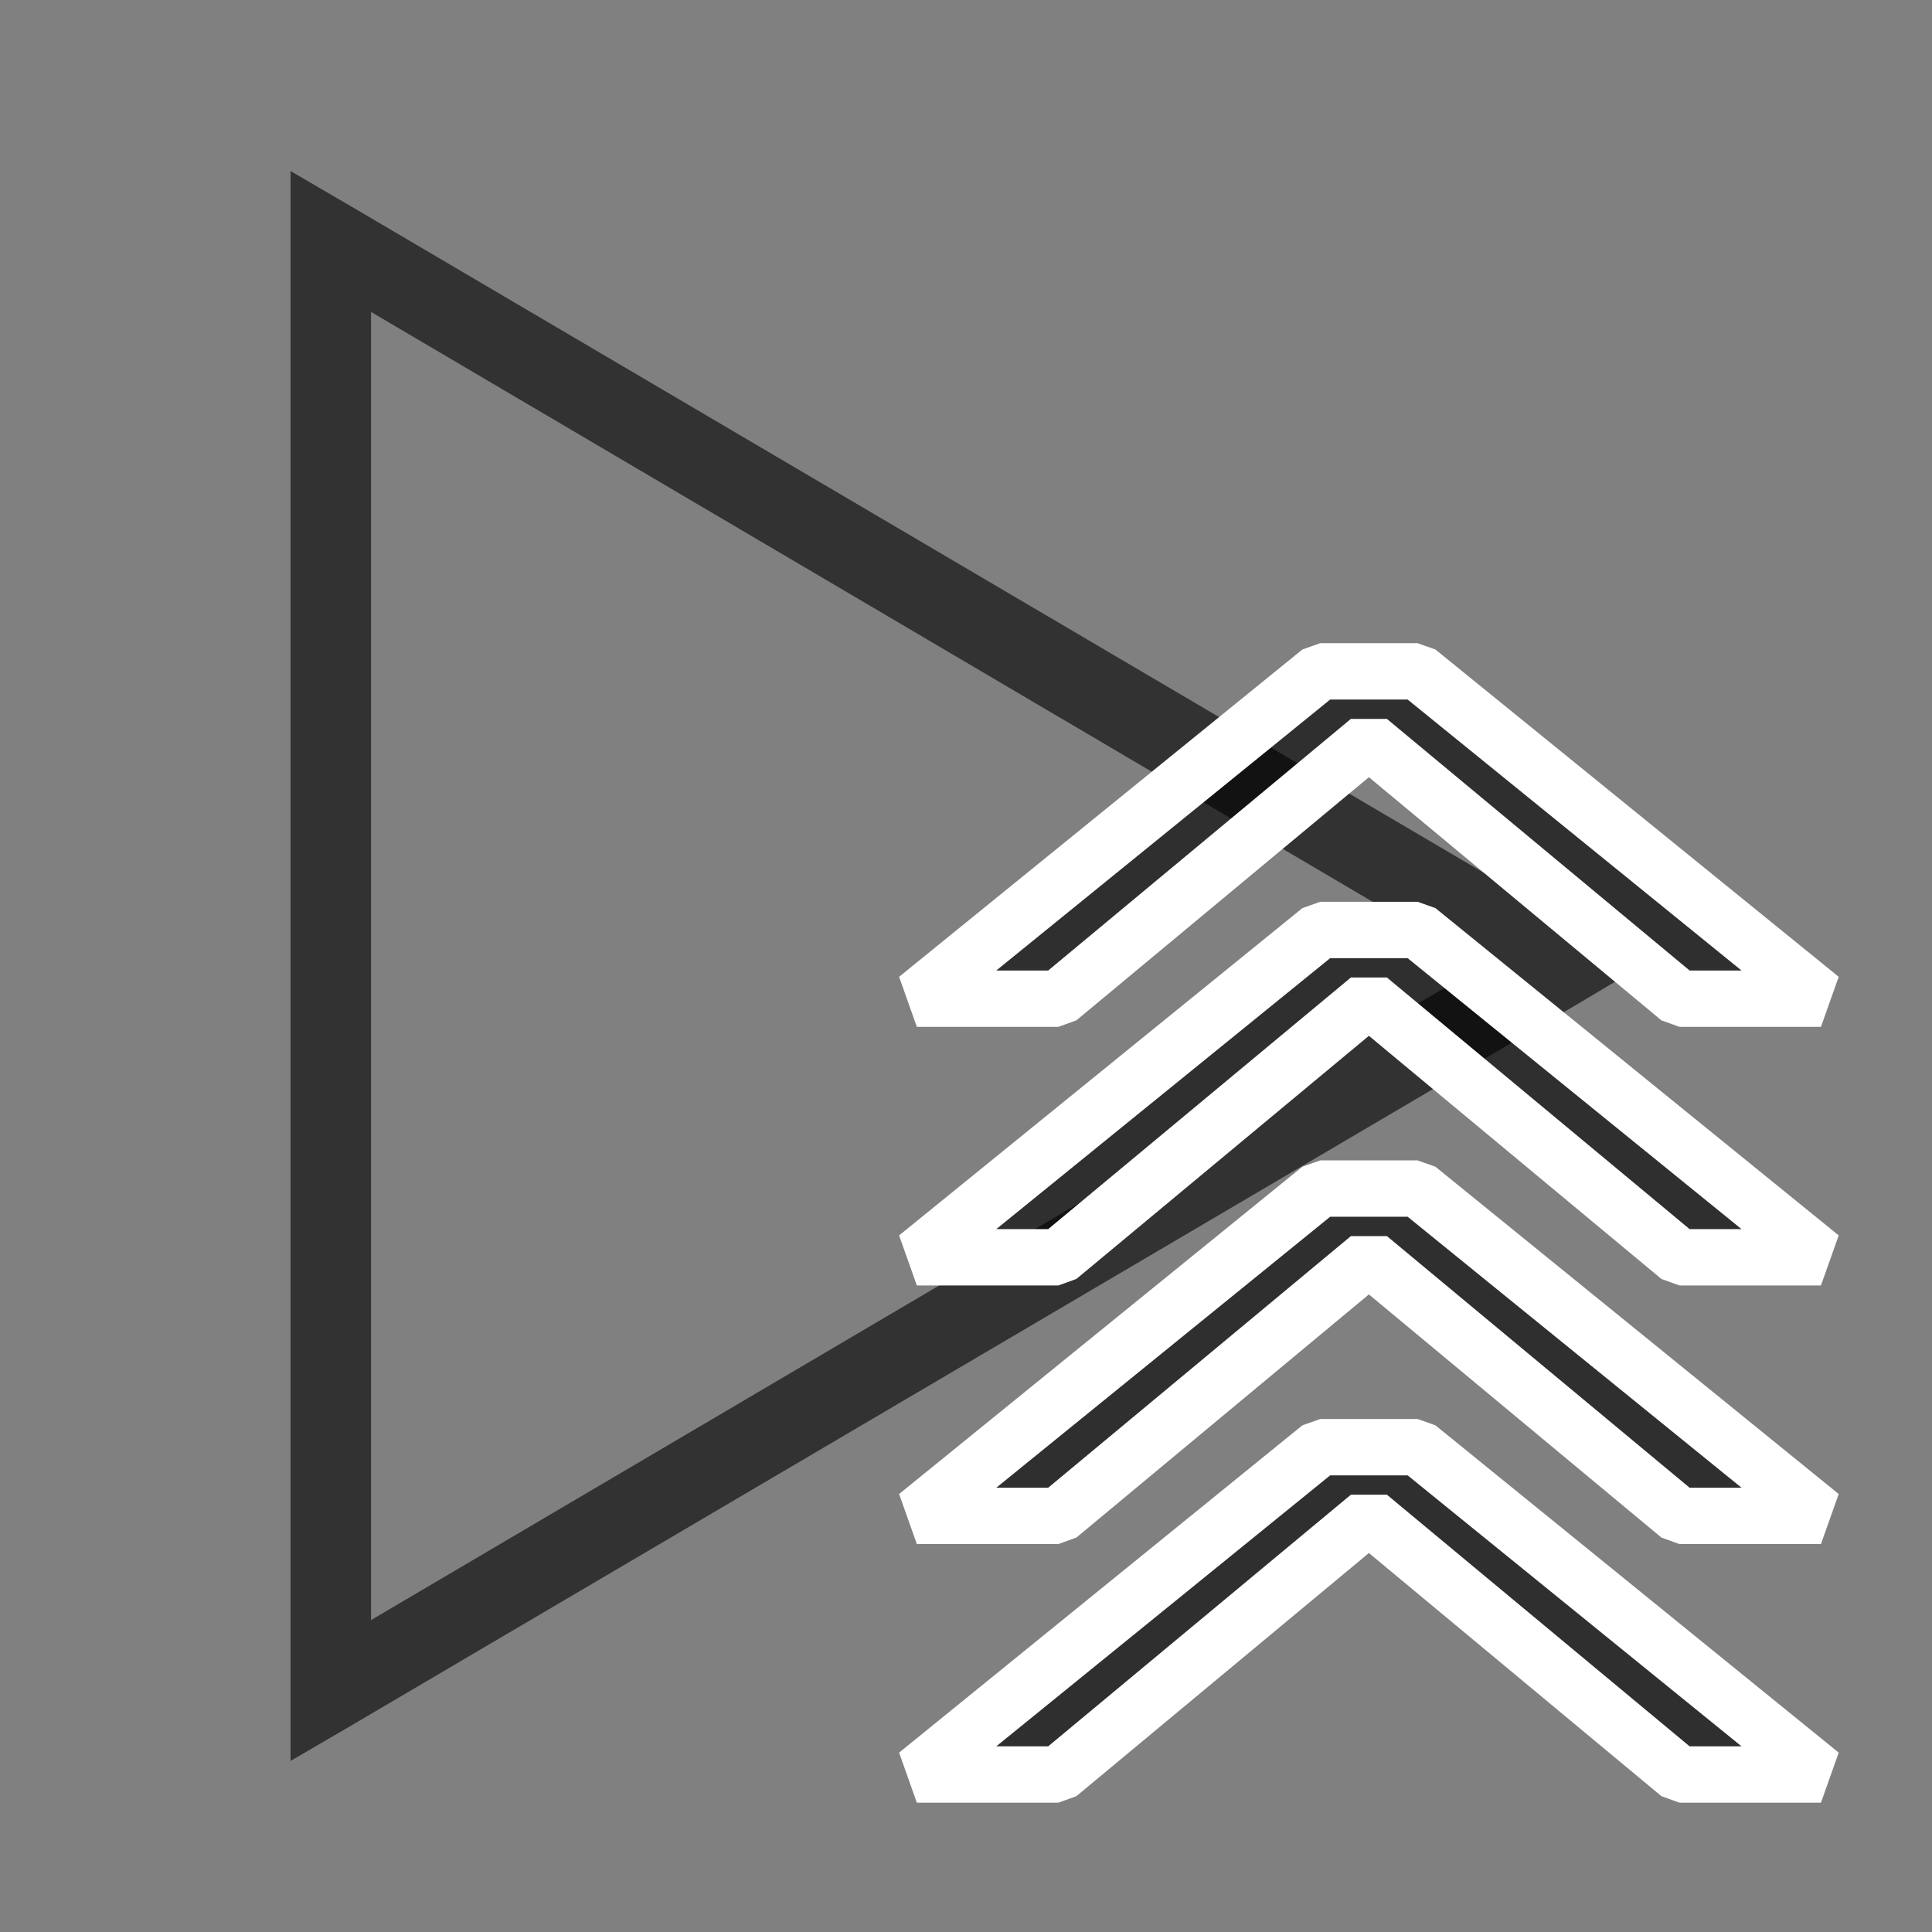 <?xml version="1.0" encoding="UTF-8" standalone="no"?>
<!-- Generator: Adobe Illustrator 15.0.0, SVG Export Plug-In . SVG Version: 6.00 Build 0)  -->

<svg
   xmlns:dc="http://purl.org/dc/elements/1.1/"
   xmlns:cc="http://creativecommons.org/ns#"
   xmlns:rdf="http://www.w3.org/1999/02/22-rdf-syntax-ns#"
   xmlns:svg="http://www.w3.org/2000/svg"
   xmlns="http://www.w3.org/2000/svg"
   xmlns:sodipodi="http://sodipodi.sourceforge.net/DTD/sodipodi-0.dtd"
   xmlns:inkscape="http://www.inkscape.org/namespaces/inkscape"
   contentScriptType="application/ecmascript"
   contentStyleType="text/css"
   enable-background="new 0 0 48 48"
   height="48px"
   id="????????_1"
   preserveAspectRatio="xMidYMid meet"
   style="fill:#0066ff"
   version="1.1"
   viewBox="0 0 48 48"
   width="48px"
   x="0px"
   xml:space="preserve"
   y="0px"
   zoomAndPan="magnify"
   inkscape:version="0.91 r13725"
   sodipodi:docname="media-playback-start_forced.svg"><rect x="0" y="0" width="48" height="48" fill="#808080" stroke="none"/><defs
     id="defs7" /><sodipodi:namedview
     pagecolor="#ffffff"
     bordercolor="#666666"
     borderopacity="1"
     objecttolerance="10"
     gridtolerance="10"
     guidetolerance="10"
     inkscape:pageopacity="0"
     inkscape:pageshadow="2"
     inkscape:window-width="1920"
     inkscape:window-height="1017"
     id="namedview5"
     showgrid="false"
     inkscape:zoom="4.9166667"
     inkscape:cx="-43.830508"
     inkscape:cy="24"
     inkscape:window-x="-8"
     inkscape:window-y="-8"
     inkscape:window-maximized="1"
     inkscape:current-layer="????????_1" /><path
     inkscape:connector-curvature="0"
     d="m 7.219,4.25 0,1.75 0,36 0,1.75 1.5,-0.875 30.594,-18 1.469,-0.875 -1.469,-0.875 -30.594,-18 -1.5,-0.875 z m 2,3.5 L 36.812,24 9.219,40.25 l 0,-32.5 z"
     overflow="visible"
     style="color:#000000;line-height:normal;font-family:'Bitstream Vera Sans';-inkscape-font-specification:'Bitstream Vera Sans';text-indent:0;text-align:start;text-transform:none;block-progression:tb;overflow:visible;fill:#000000;fill-opacity:0.608"
     id="path4" /><path
     d="m 35.221,35.955 10.02,8.132 -3.516,0 -7.715,-6.413 -7.715,6.413 -3.516,0 10.02,-8.132 2.422,0 z"
     style="font-style:normal;font-weight:normal;font-size:24.027px;line-height:125%;font-family:sans-serif;letter-spacing:0px;word-spacing:0px;fill:#000000;fill-opacity:0.635;stroke:#ffffff;stroke-width:1.4;stroke-linecap:round;stroke-linejoin:miter;stroke-opacity:1;stroke-miterlimit:0;stroke-dasharray:none"
     id="path4209"
     inkscape:connector-curvature="0" /><path
     d="m 35.221,29.53 10.02,8.132 -3.516,0 -7.715,-6.413 -7.715,6.413 -3.516,0 10.02,-8.132 2.422,0 z"
     style="font-style:normal;font-weight:normal;font-size:24.027px;line-height:125%;font-family:sans-serif;letter-spacing:0px;word-spacing:0px;fill:#000000;fill-opacity:0.635;stroke:#ffffff;stroke-width:1.4;stroke-linecap:round;stroke-linejoin:miter;stroke-opacity:1;stroke-miterlimit:0;stroke-dasharray:none"
     id="path4209-1"
     inkscape:connector-curvature="0" /><path
     d="m 35.221,23.105 10.02,8.132 -3.516,0 -7.715,-6.413 -7.715,6.413 -3.516,0 10.02,-8.132 2.422,0 z"
     style="font-style:normal;font-weight:normal;font-size:24.027px;line-height:125%;font-family:sans-serif;letter-spacing:0px;word-spacing:0px;fill:#000000;fill-opacity:0.635;stroke:#ffffff;stroke-width:1.4;stroke-linecap:round;stroke-linejoin:miter;stroke-opacity:1;stroke-miterlimit:0;stroke-dasharray:none"
     id="path4209-1-8"
     inkscape:connector-curvature="0" /><path
     d="m 35.221,16.68 10.02,8.132 -3.516,0 -7.715,-6.413 -7.715,6.413 -3.516,0 10.02,-8.132 2.422,0 z"
     style="font-style:normal;font-weight:normal;font-size:24.027px;line-height:125%;font-family:sans-serif;letter-spacing:0px;word-spacing:0px;fill:#000000;fill-opacity:0.635;stroke:#ffffff;stroke-width:1.4;stroke-linecap:round;stroke-linejoin:miter;stroke-opacity:1;stroke-miterlimit:0;stroke-dasharray:none"
     id="path4209-1-8-3"
     inkscape:connector-curvature="0" /></svg>